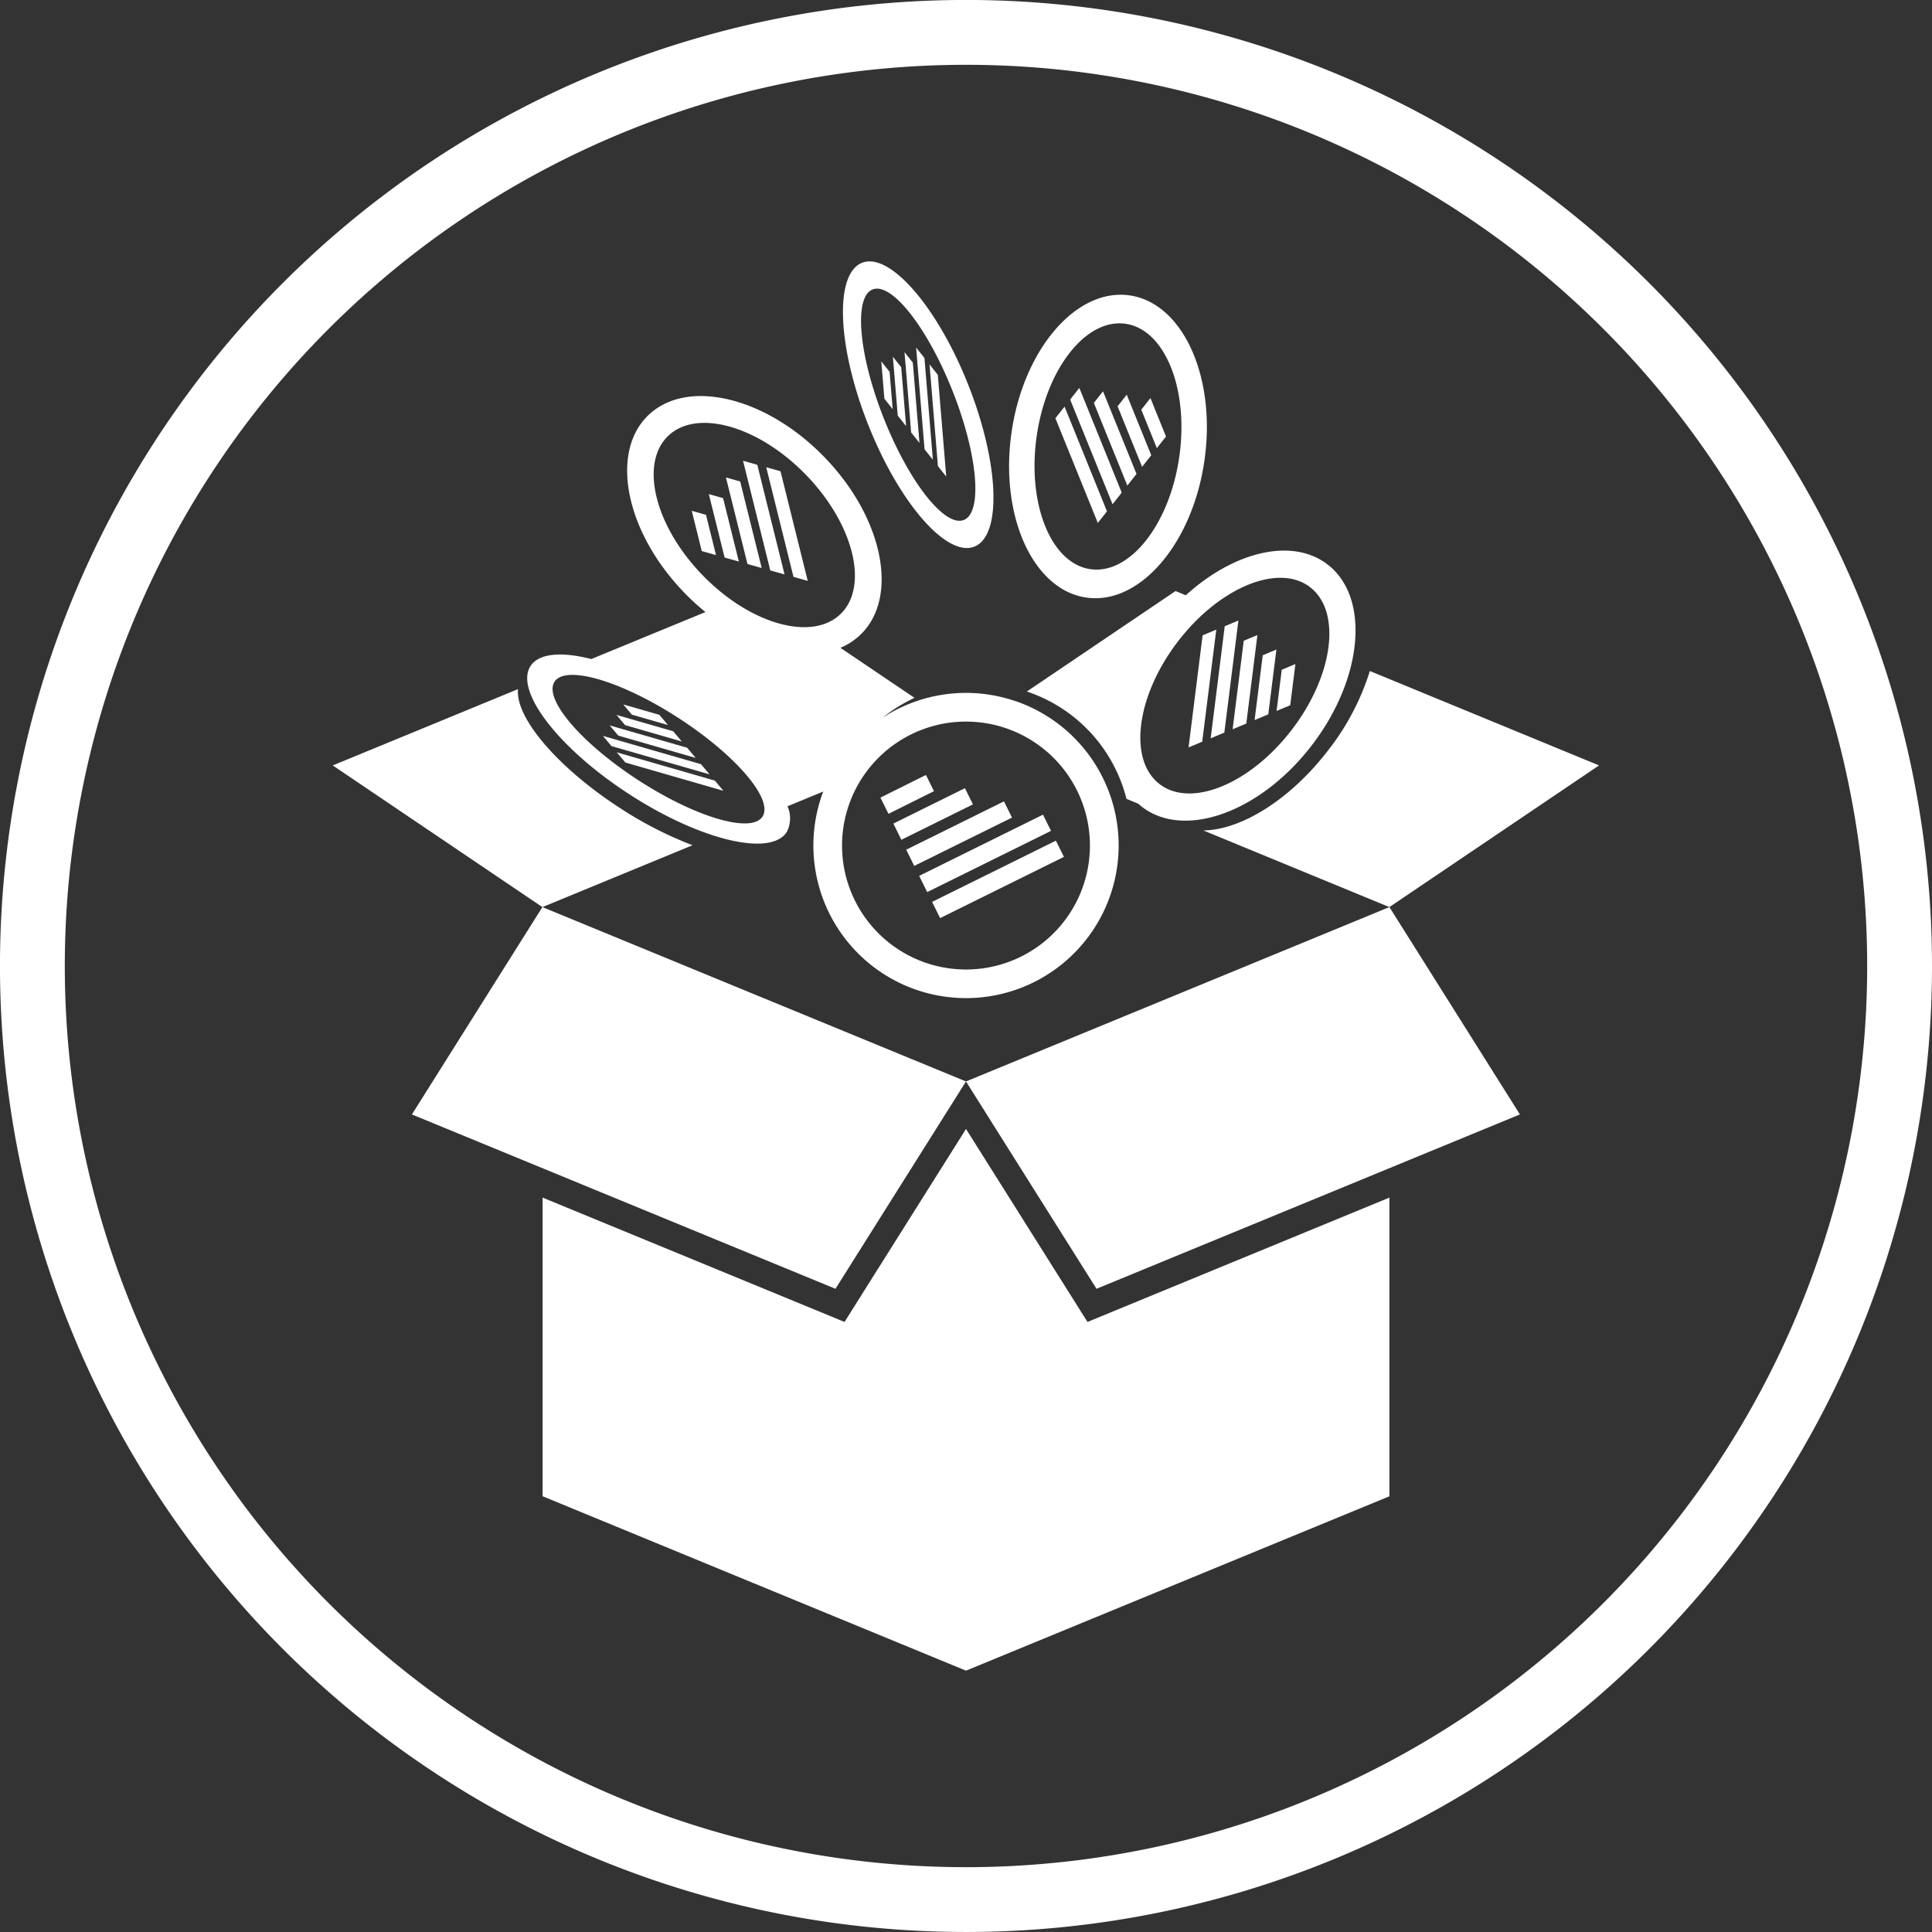 <svg xmlns="http://www.w3.org/2000/svg" width="101.693" height="101.692" viewBox="0 0 101.693 101.692">
  <rect x="0" y="0" width="101.693" height="101.692" fill="#333333" stroke="none"/>
  <g id="WinnersLight" transform="translate(-334.024 -123.963)">
    <path id="Path_4" data-name="Path 4" d="M384.87,127.374a47.435,47.435,0,1,1-47.435,47.436,47.436,47.436,0,0,1,47.435-47.436m50.847,47.436a50.847,50.847,0,1,0-50.847,50.845A50.847,50.847,0,0,0,435.717,174.81Z" fill="#fff" fill-rule="evenodd"/>
    <path id="Path_5" data-name="Path 5" d="M369.185,146.916c1.5-1.458,4.755-.544,7.264,2.043s3.323,5.864,1.82,7.322-4.754.544-7.264-2.042-3.323-5.865-1.82-7.323m3.95,1.3.75.211,1.434,5.771-.75-.211Zm-.9.878.749.211,1.133,4.555-.749-.211Zm-.9.877.749.211.83,3.337-.75-.21Zm-.9.878.75.211.527,2.12-.75-.211Zm3.921-2.293.75.211,1.434,5.771-.75-.211ZM384.871,211.9l22.286-9.178V187l-15.892,6.545-6.394-10.158-6.394,10.158L362.584,187v15.719Zm-4.918-72.7c1-.4,2.887,2,4.213,5.349s1.591,6.387.59,6.783-2.887-2-4.213-5.349S378.952,139.6,379.953,139.2Zm2.292,3.056.438.551.443,5.354-.438-.551Zm-.611.242.437.551.35,4.226-.438-.55Zm-.612.242.438.551.257,3.1-.439-.551Zm-.611.242.438.551.162,1.968-.437-.552Zm2.539.161.437.551.443,5.354-.437-.551Zm-3.553-5.347c1.455-.576,3.96,2.3,5.593,6.426s1.778,7.937.322,8.513-3.96-2.3-5.593-6.425S377.941,138.372,379.4,137.795Zm-16.185,22.051c-.585.9,1.39,3.224,4.414,5.184s5.949,2.817,6.534,1.914-1.391-3.224-4.414-5.184S363.8,158.943,363.212,159.846Zm2.545,2.849.453.538,5.163,1.488-.454-.537Zm.357-.551.454.537,4.076,1.175-.455-.538Zm.358-.552.454.537,2.985.861-.454-.538Zm.358-.552.453.538,1.9.547-.454-.538Zm-.343,2.521.454.537,5.162,1.488-.454-.537Zm26.779-22.556c-2.074-.3-4.167,2.356-4.676,5.923s.759,6.7,2.832,6.994,4.167-2.356,4.676-5.923S395.339,141.3,393.266,141.005Zm-2.43,3.376-.483.611,2.232,5.512.482-.611Zm1.247.178-.482.611,1.762,4.351.483-.611Zm1.248.178-.482.611,1.291,3.187.482-.611Zm1.248.178-.482.611.819,2.025.482-.611Zm-4.52.45-.483.611,2.233,5.512.482-.611Zm3.419-5.855c-2.8-.4-5.586,2.837-6.213,7.229s1.139,8.278,3.944,8.678,5.587-2.836,6.214-7.228S396.284,139.911,393.478,139.51Zm-6.517,22.779a6.524,6.524,0,1,1-8.271,4.089A6.524,6.524,0,0,1,386.961,162.289Zm1.962,4.554.423.853-6.518,3.223-.422-.854Zm-2.054-.7.422.854-5.145,2.543-.421-.853Zm-2.054-.694.422.853-3.768,1.863-.422-.853Zm-2.053-.695.422.853L380.79,166.8l-.423-.854Zm6.84,3.458.423.853-6.517,3.224-.422-.854Zm-2.157-7.358a8.034,8.034,0,1,1-10.184,5.036c.03-.09.062-.178.1-.266l-1.887.777a1.546,1.546,0,0,1-.041,1.359c-.852,1.314-4.561.423-8.284-1.991s-6.05-5.436-5.2-6.749c.439-.676,1.634-.768,3.2-.369l6.007-2.473a12.4,12.4,0,0,1-1.106-1.012c-3.09-3.185-3.945-7.366-1.911-9.339s6.186-.99,9.276,2.194,3.944,7.366,1.91,9.339a3.4,3.4,0,0,1-1.065.7l3.9,2.634a8.155,8.155,0,0,0-1.676,1.044A8.024,8.024,0,0,1,387.445,160.859Zm15.532-5.991c-1.666-1.27-4.787.024-6.971,2.889s-2.606,6.218-.94,7.487,4.786-.023,6.971-2.889S404.643,156.138,402.977,154.868Zm-3.768,1.761-.72.3-.74,5.9.719-.3Zm1,.765-.719.3-.585,4.658.719-.3Zm1,.763-.719.3-.429,3.412.72-.3Zm1,.764-.719.3-.272,2.168.719-.3Zm-4.164-1.812-.72.3-.74,5.9.719-.3Zm5.842-3.442c-1.863-1.419-4.922-.664-7.447,1.633l-.54-.223-7.826,5.289.029.01a8.025,8.025,0,0,1,5.215,5.64l.614.253c.069.061.139.12.212.176,2.254,1.718,6.261.25,8.952-3.278S406.145,155.385,403.893,153.667Zm-41.309,18.046,7.9-3.256a20.029,20.029,0,0,1-3.821-1.959c-3.314-2.149-5.523-4.78-5.366-6.258l-9.752,4.016,11.035,7.457-6.869,10.914L378,191.8l6.87-10.914L391.74,191.8l22.286-9.178-6.869-10.914,11.035-7.457-12.064-4.969a13.087,13.087,0,0,1-2.159,4.127c-2.015,2.642-4.617,4.243-6.606,4.265l9.794,4.034-22.286,9.178Z" fill="#fff" fill-rule="evenodd"/>
  </g>
</svg>
